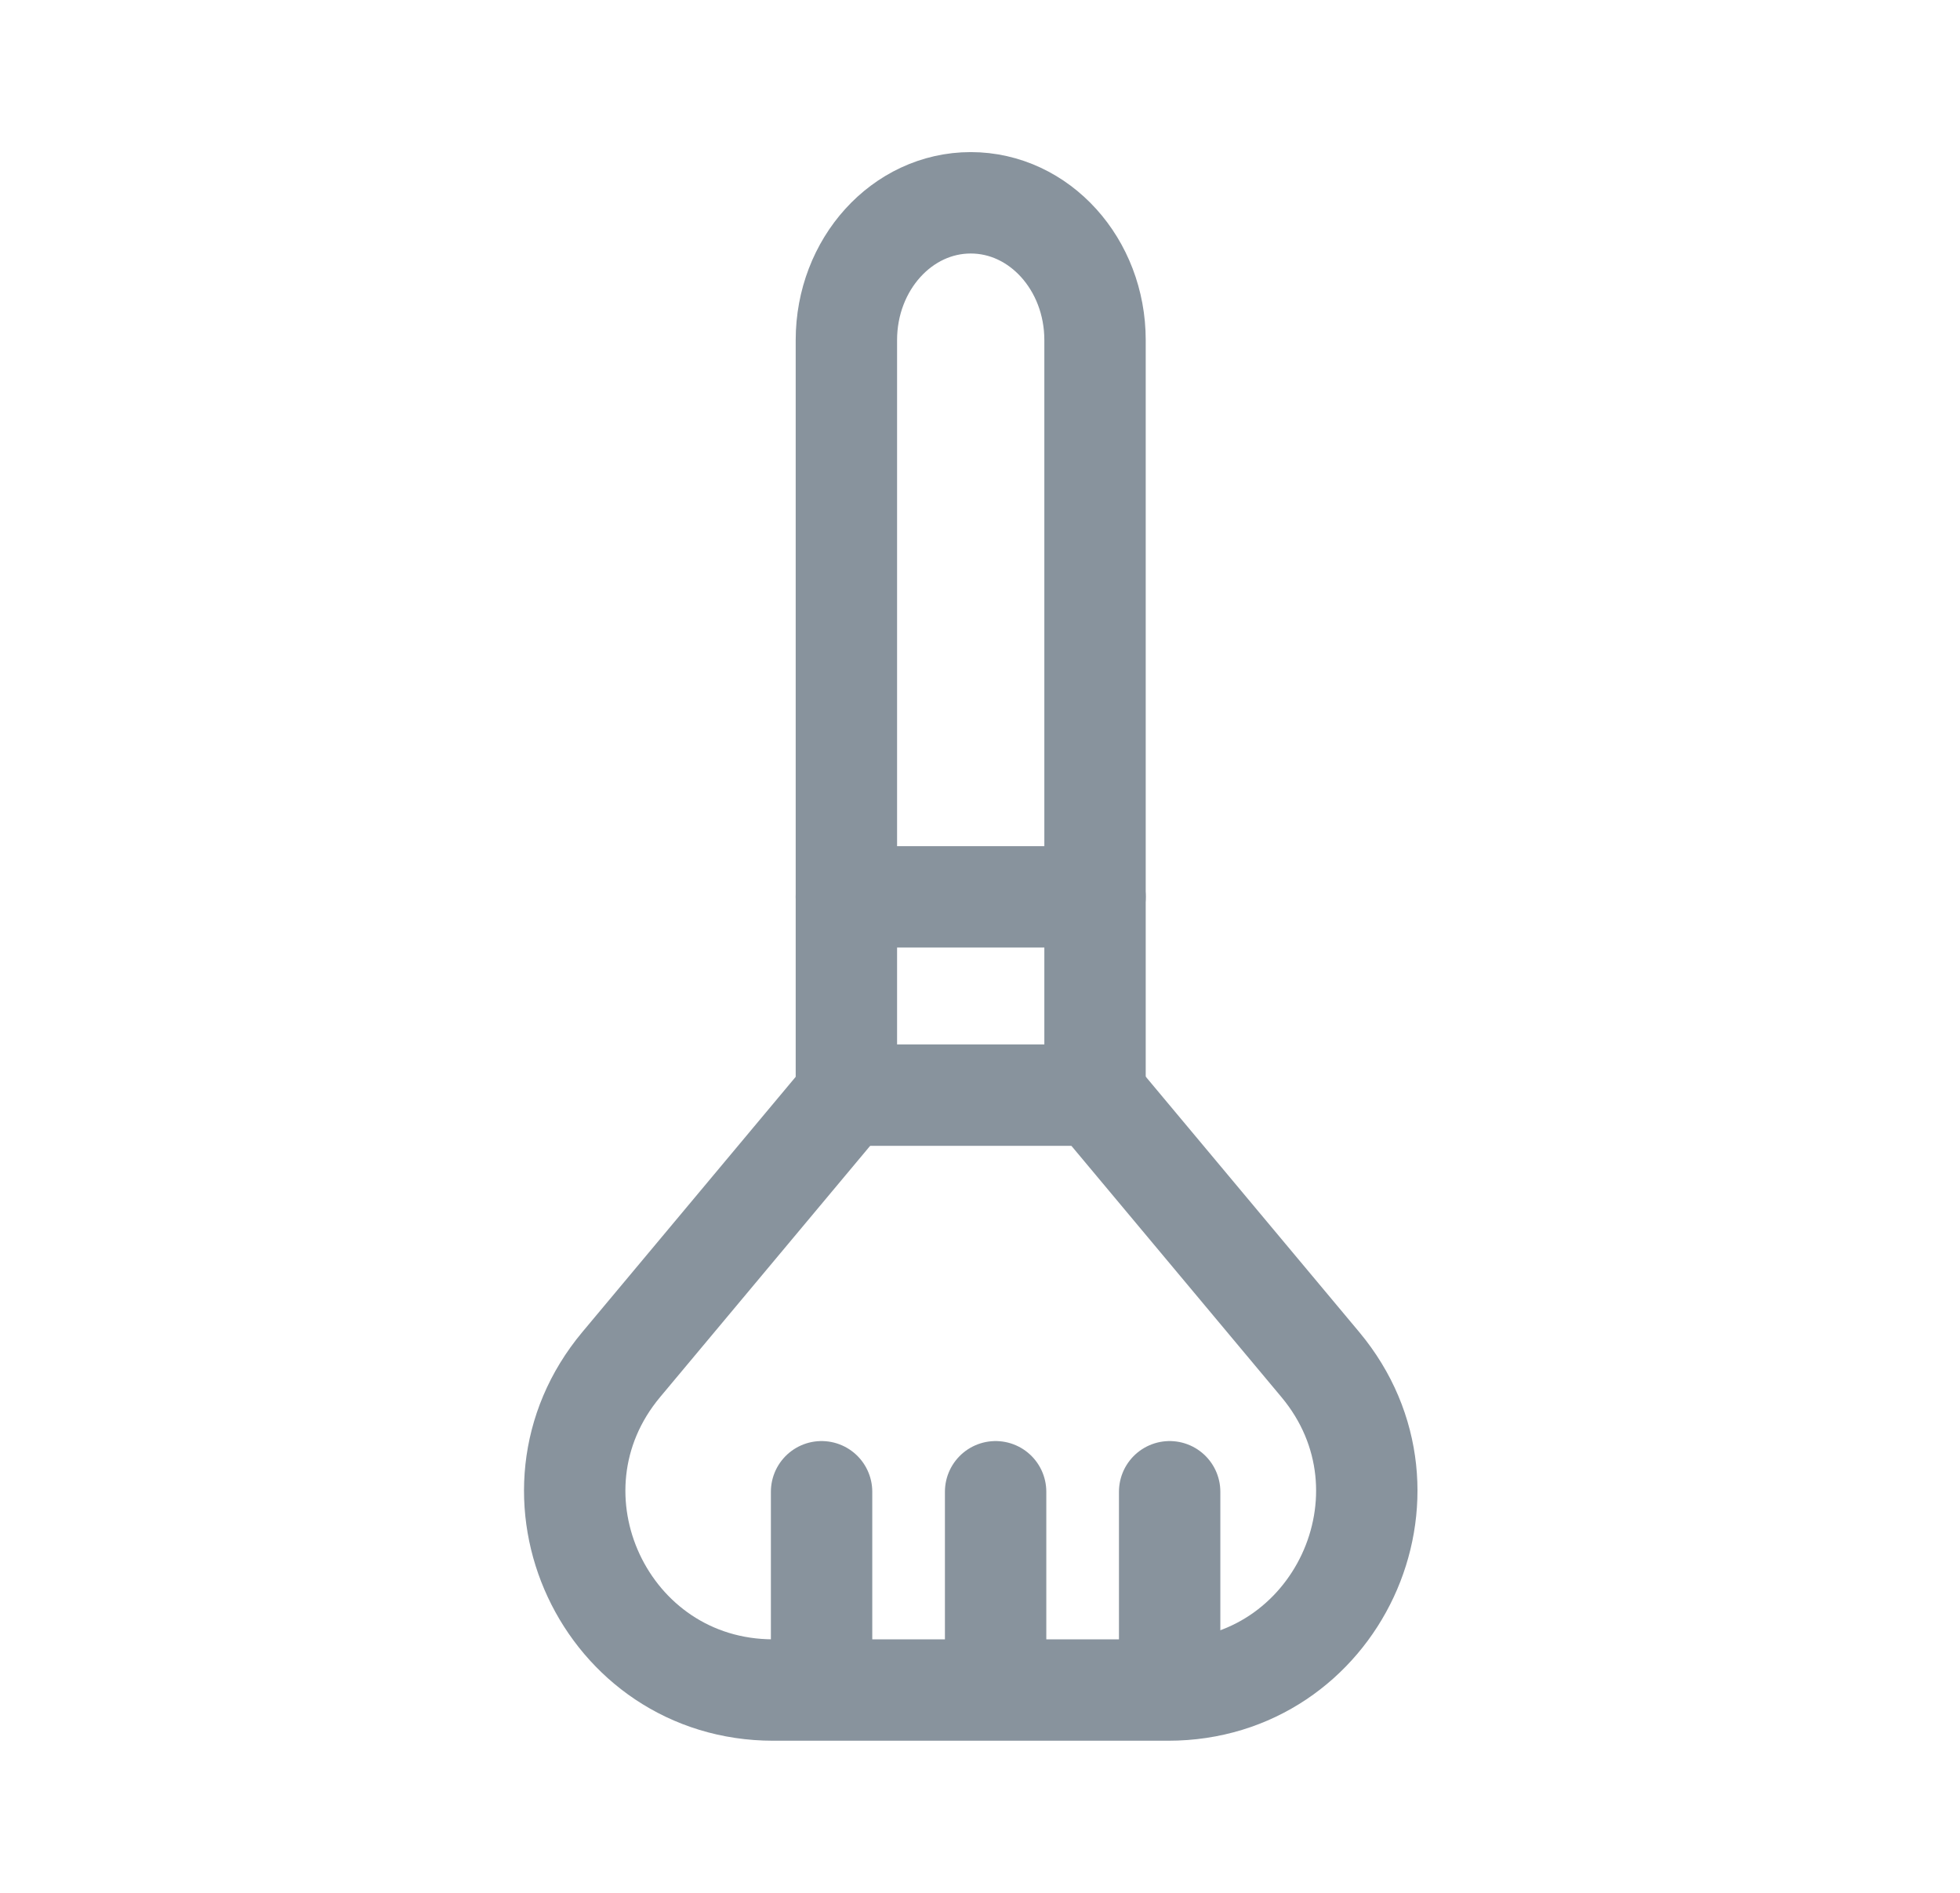 <svg width="29" height="28" viewBox="0 0 29 28" fill="none" xmlns="http://www.w3.org/2000/svg">
<g id="Group 3811">
<g id="Group 7">
<path id="Stroke 3977" d="M12.524 16.2L9.192 20.185C7.595 22.095 8.953 25 11.442 25H17.284C19.773 25 21.131 22.095 19.535 20.185L16.203 16.2" stroke="#88939D" stroke-width="1.5" stroke-linecap="round" stroke-linejoin="round"/>
<path id="Stroke 3981" d="M17.306 24.267V22.067" stroke="#88939D" stroke-width="1.5" stroke-linecap="round" stroke-linejoin="round"/>
<path id="Stroke 3981 Copy" d="M14.731 24.267V22.067" stroke="#88939D" stroke-width="1.5" stroke-linecap="round" stroke-linejoin="round"/>
<path id="Stroke 3981 Copy 2" d="M12.156 24.267V22.067" stroke="#88939D" stroke-width="1.5" stroke-linecap="round" stroke-linejoin="round"/>
<path id="Stroke 3985" fill-rule="evenodd" clip-rule="evenodd" d="M16.202 16.2H12.523V5.031C12.523 3.909 13.347 3 14.363 3C15.379 3 16.202 3.909 16.202 5.031V16.2V16.2Z" stroke="#88939D" stroke-width="1.5" stroke-linecap="round" stroke-linejoin="round"/>
<path id="Stroke 3987" d="M12.523 13.267H16.202" stroke="#88939D" stroke-width="1.5" stroke-linecap="round" stroke-linejoin="round"/>
</g>
</g>
</svg>
